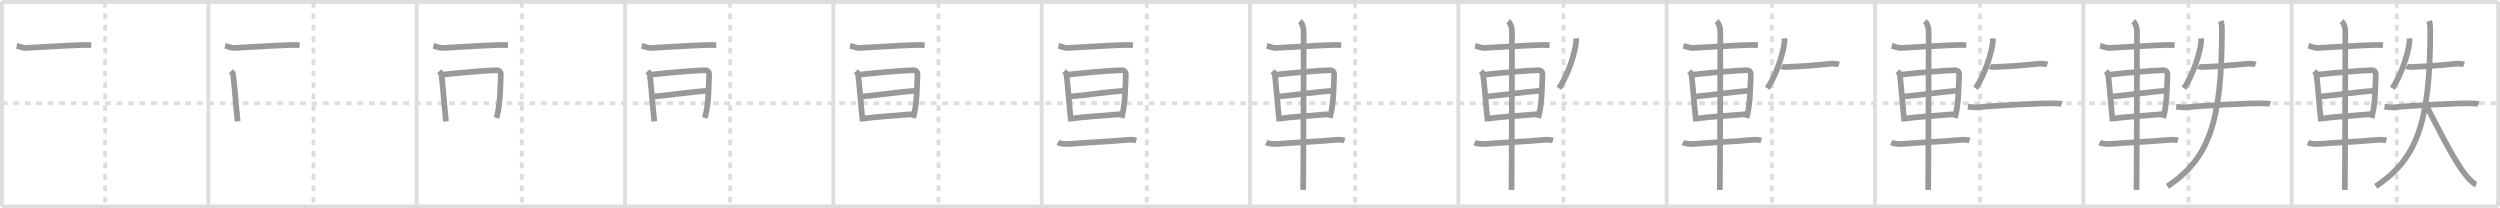 <svg width="1308px" height="109px" viewBox="0 0 1308 109" xmlns="http://www.w3.org/2000/svg" xmlns:xlink="http://www.w3.org/1999/xlink" xml:space="preserve" version="1.1" baseProfile="full">
<line x1="1" y1="1" x2="1307" y2="1" style="stroke:#ddd;stroke-width:2"></line>
<line x1="1" y1="1" x2="1" y2="108" style="stroke:#ddd;stroke-width:2"></line>
<line x1="1" y1="108" x2="1307" y2="108" style="stroke:#ddd;stroke-width:2"></line>
<line x1="1307" y1="1" x2="1307" y2="108" style="stroke:#ddd;stroke-width:2"></line>
<line x1="109" y1="1" x2="109" y2="108" style="stroke:#ddd;stroke-width:2"></line>
<line x1="218" y1="1" x2="218" y2="108" style="stroke:#ddd;stroke-width:2"></line>
<line x1="327" y1="1" x2="327" y2="108" style="stroke:#ddd;stroke-width:2"></line>
<line x1="436" y1="1" x2="436" y2="108" style="stroke:#ddd;stroke-width:2"></line>
<line x1="545" y1="1" x2="545" y2="108" style="stroke:#ddd;stroke-width:2"></line>
<line x1="654" y1="1" x2="654" y2="108" style="stroke:#ddd;stroke-width:2"></line>
<line x1="763" y1="1" x2="763" y2="108" style="stroke:#ddd;stroke-width:2"></line>
<line x1="872" y1="1" x2="872" y2="108" style="stroke:#ddd;stroke-width:2"></line>
<line x1="981" y1="1" x2="981" y2="108" style="stroke:#ddd;stroke-width:2"></line>
<line x1="1090" y1="1" x2="1090" y2="108" style="stroke:#ddd;stroke-width:2"></line>
<line x1="1199" y1="1" x2="1199" y2="108" style="stroke:#ddd;stroke-width:2"></line>
<line x1="1" y1="54" x2="1307" y2="54" style="stroke:#ddd;stroke-width:2;stroke-dasharray:3 3"></line>
<line x1="55" y1="1" x2="55" y2="108" style="stroke:#ddd;stroke-width:2;stroke-dasharray:3 3"></line>
<line x1="164" y1="1" x2="164" y2="108" style="stroke:#ddd;stroke-width:2;stroke-dasharray:3 3"></line>
<line x1="273" y1="1" x2="273" y2="108" style="stroke:#ddd;stroke-width:2;stroke-dasharray:3 3"></line>
<line x1="382" y1="1" x2="382" y2="108" style="stroke:#ddd;stroke-width:2;stroke-dasharray:3 3"></line>
<line x1="491" y1="1" x2="491" y2="108" style="stroke:#ddd;stroke-width:2;stroke-dasharray:3 3"></line>
<line x1="600" y1="1" x2="600" y2="108" style="stroke:#ddd;stroke-width:2;stroke-dasharray:3 3"></line>
<line x1="709" y1="1" x2="709" y2="108" style="stroke:#ddd;stroke-width:2;stroke-dasharray:3 3"></line>
<line x1="818" y1="1" x2="818" y2="108" style="stroke:#ddd;stroke-width:2;stroke-dasharray:3 3"></line>
<line x1="927" y1="1" x2="927" y2="108" style="stroke:#ddd;stroke-width:2;stroke-dasharray:3 3"></line>
<line x1="1036" y1="1" x2="1036" y2="108" style="stroke:#ddd;stroke-width:2;stroke-dasharray:3 3"></line>
<line x1="1145" y1="1" x2="1145" y2="108" style="stroke:#ddd;stroke-width:2;stroke-dasharray:3 3"></line>
<line x1="1254" y1="1" x2="1254" y2="108" style="stroke:#ddd;stroke-width:2;stroke-dasharray:3 3"></line>
<path d="M8.75,23.97c1.25,0.28,3.43,1.18,4.64,1.12c11.86-0.58,19.99-1.25,30.12-1.56c2.01-0.06,3.23,0.06,4.24,0.12" style="fill:none;stroke:#999;stroke-width:3"></path>

<path d="M117.75,23.97c1.25,0.28,3.43,1.18,4.64,1.12c11.86-0.58,19.99-1.25,30.12-1.56c2.01-0.06,3.23,0.06,4.24,0.12" style="fill:none;stroke:#999;stroke-width:3"></path>
<path d="M120.75,37.32c0.48,0.48,1.1,0.85,1.19,1.48c0.66,4.61,1.46,15.97,2.39,24.69" style="fill:none;stroke:#999;stroke-width:3"></path>

<path d="M226.75,23.97c1.25,0.28,3.43,1.18,4.64,1.12c11.86-0.58,19.99-1.25,30.12-1.56c2.01-0.06,3.23,0.06,4.24,0.12" style="fill:none;stroke:#999;stroke-width:3"></path>
<path d="M229.75,37.32c0.48,0.48,1.1,0.85,1.19,1.48c0.66,4.61,1.46,15.97,2.39,24.69" style="fill:none;stroke:#999;stroke-width:3"></path>
<path d="M231.62,39.07c7.37-0.92,22.95-2.19,27.98-2.33c2.08-0.06,2.51,1.26,2.42,2.71c-0.31,4.97-0.04,14.3-2.23,22.25" style="fill:none;stroke:#999;stroke-width:3"></path>

<path d="M335.75,23.97c1.25,0.28,3.43,1.18,4.64,1.12c11.86-0.58,19.99-1.25,30.12-1.56c2.01-0.06,3.23,0.06,4.24,0.12" style="fill:none;stroke:#999;stroke-width:3"></path>
<path d="M338.75,37.32c0.48,0.48,1.1,0.85,1.19,1.48c0.66,4.61,1.46,15.97,2.39,24.69" style="fill:none;stroke:#999;stroke-width:3"></path>
<path d="M340.62,39.07c7.37-0.92,22.95-2.19,27.98-2.33c2.08-0.06,2.51,1.26,2.42,2.71c-0.31,4.97-0.04,14.3-2.23,22.25" style="fill:none;stroke:#999;stroke-width:3"></path>
<path d="M341.37,50.57c7.57-0.66,20.99-2.56,28.44-3.09" style="fill:none;stroke:#999;stroke-width:3"></path>

<path d="M444.75,23.97c1.25,0.28,3.43,1.18,4.64,1.12c11.86-0.58,19.99-1.25,30.12-1.56c2.01-0.06,3.23,0.06,4.24,0.12" style="fill:none;stroke:#999;stroke-width:3"></path>
<path d="M447.75,37.32c0.48,0.48,1.1,0.85,1.19,1.48c0.66,4.61,1.46,15.97,2.39,24.69" style="fill:none;stroke:#999;stroke-width:3"></path>
<path d="M449.62,39.07c7.37-0.92,22.95-2.19,27.98-2.33c2.08-0.06,2.51,1.26,2.42,2.71c-0.31,4.97-0.04,14.3-2.23,22.25" style="fill:none;stroke:#999;stroke-width:3"></path>
<path d="M450.37,50.57c7.57-0.66,20.99-2.56,28.44-3.09" style="fill:none;stroke:#999;stroke-width:3"></path>
<path d="M451.37,62.06c6.46-0.96,17.95-1.59,25.92-2.33" style="fill:none;stroke:#999;stroke-width:3"></path>

<path d="M553.75,23.97c1.25,0.28,3.43,1.18,4.64,1.12c11.86-0.58,19.99-1.25,30.12-1.56c2.01-0.06,3.23,0.06,4.24,0.12" style="fill:none;stroke:#999;stroke-width:3"></path>
<path d="M556.75,37.32c0.48,0.48,1.1,0.85,1.19,1.48c0.66,4.61,1.46,15.97,2.39,24.69" style="fill:none;stroke:#999;stroke-width:3"></path>
<path d="M558.62,39.07c7.37-0.92,22.95-2.19,27.98-2.33c2.08-0.06,2.51,1.26,2.42,2.71c-0.31,4.97-0.04,14.3-2.23,22.25" style="fill:none;stroke:#999;stroke-width:3"></path>
<path d="M559.37,50.57c7.57-0.66,20.99-2.56,28.44-3.09" style="fill:none;stroke:#999;stroke-width:3"></path>
<path d="M560.37,62.06c6.46-0.96,17.95-1.59,25.92-2.33" style="fill:none;stroke:#999;stroke-width:3"></path>
<path d="M553.5,74.54c1.47,0.77,4.15,0.89,5.64,0.77C569.5,74.5,581.15,74,589.0,73.25c2.44-0.23,4.27-0.13,5.5,0.25" style="fill:none;stroke:#999;stroke-width:3"></path>

<path d="M662.75,23.97c1.25,0.28,3.43,1.18,4.64,1.12c11.86-0.58,19.99-1.25,30.12-1.56c2.01-0.06,3.23,0.06,4.24,0.12" style="fill:none;stroke:#999;stroke-width:3"></path>
<path d="M665.75,37.32c0.48,0.48,1.1,0.85,1.19,1.48c0.66,4.61,1.46,15.97,2.39,24.69" style="fill:none;stroke:#999;stroke-width:3"></path>
<path d="M667.62,39.07c7.37-0.92,22.95-2.19,27.98-2.33c2.08-0.06,2.51,1.26,2.42,2.71c-0.31,4.97-0.04,14.3-2.23,22.25" style="fill:none;stroke:#999;stroke-width:3"></path>
<path d="M668.37,50.57c7.57-0.66,20.99-2.56,28.44-3.09" style="fill:none;stroke:#999;stroke-width:3"></path>
<path d="M669.37,62.06c6.46-0.96,17.95-1.59,25.92-2.33" style="fill:none;stroke:#999;stroke-width:3"></path>
<path d="M662.5,74.54c1.47,0.77,4.15,0.89,5.64,0.77C678.5,74.5,690.15,74,698.0,73.25c2.44-0.23,4.27-0.13,5.5,0.25" style="fill:none;stroke:#999;stroke-width:3"></path>
<path d="M680.06,11.13c0.76,0.6,2.01,2.37,2.01,5.66c0,1.2-0.1,75.13-0.25,82.59" style="fill:none;stroke:#999;stroke-width:3"></path>

<path d="M771.75,23.97c1.25,0.28,3.43,1.18,4.64,1.12c11.86-0.58,19.99-1.25,30.12-1.56c2.01-0.06,3.23,0.06,4.24,0.12" style="fill:none;stroke:#999;stroke-width:3"></path>
<path d="M774.75,37.32c0.48,0.48,1.1,0.85,1.19,1.48c0.66,4.61,1.46,15.97,2.39,24.69" style="fill:none;stroke:#999;stroke-width:3"></path>
<path d="M776.62,39.07c7.37-0.92,22.95-2.19,27.98-2.33c2.08-0.06,2.51,1.26,2.42,2.71c-0.31,4.97-0.04,14.3-2.23,22.25" style="fill:none;stroke:#999;stroke-width:3"></path>
<path d="M777.37,50.57c7.57-0.66,20.99-2.56,28.44-3.09" style="fill:none;stroke:#999;stroke-width:3"></path>
<path d="M778.37,62.06c6.46-0.96,17.95-1.59,25.92-2.33" style="fill:none;stroke:#999;stroke-width:3"></path>
<path d="M771.5,74.54c1.47,0.77,4.15,0.89,5.64,0.77C787.5,74.5,799.15,74,807.0,73.25c2.44-0.23,4.27-0.13,5.5,0.25" style="fill:none;stroke:#999;stroke-width:3"></path>
<path d="M789.06,11.13c0.76,0.6,2.01,2.37,2.01,5.66c0,1.2-0.1,75.13-0.25,82.59" style="fill:none;stroke:#999;stroke-width:3"></path>
<path d="M824.62,20.08c0.03,0.62,0.05,1.59-0.05,2.47c-0.61,5.21-4.12,16.65-8.93,23.65" style="fill:none;stroke:#999;stroke-width:3"></path>

<path d="M880.75,23.97c1.25,0.28,3.43,1.18,4.64,1.12c11.86-0.58,19.99-1.25,30.12-1.56c2.01-0.06,3.23,0.06,4.24,0.12" style="fill:none;stroke:#999;stroke-width:3"></path>
<path d="M883.75,37.32c0.48,0.48,1.1,0.85,1.19,1.48c0.66,4.61,1.46,15.97,2.39,24.69" style="fill:none;stroke:#999;stroke-width:3"></path>
<path d="M885.62,39.07c7.37-0.92,22.95-2.19,27.98-2.33c2.08-0.06,2.51,1.26,2.42,2.71c-0.31,4.97-0.04,14.3-2.23,22.25" style="fill:none;stroke:#999;stroke-width:3"></path>
<path d="M886.37,50.57c7.57-0.66,20.99-2.56,28.44-3.09" style="fill:none;stroke:#999;stroke-width:3"></path>
<path d="M887.37,62.06c6.46-0.96,17.95-1.59,25.92-2.33" style="fill:none;stroke:#999;stroke-width:3"></path>
<path d="M880.5,74.54c1.47,0.77,4.15,0.89,5.64,0.77C896.5,74.5,908.15,74,916.0,73.25c2.44-0.23,4.27-0.13,5.5,0.25" style="fill:none;stroke:#999;stroke-width:3"></path>
<path d="M898.06,11.13c0.76,0.6,2.01,2.37,2.01,5.66c0,1.2-0.1,75.13-0.25,82.59" style="fill:none;stroke:#999;stroke-width:3"></path>
<path d="M933.62,20.08c0.03,0.62,0.05,1.59-0.05,2.47c-0.61,5.21-4.12,16.65-8.93,23.65" style="fill:none;stroke:#999;stroke-width:3"></path>
<path d="M932.16,34.68c0.66,0.37,1.85,0.39,2.52,0.37c8.07-0.3,17.07-1.05,23.19-1.71c1.09-0.12,3.75,0.17,4.3,0.36" style="fill:none;stroke:#999;stroke-width:3"></path>

<path d="M989.75,23.97c1.25,0.28,3.43,1.18,4.64,1.12c11.86-0.58,19.99-1.25,30.12-1.56c2.01-0.06,3.23,0.06,4.24,0.12" style="fill:none;stroke:#999;stroke-width:3"></path>
<path d="M992.75,37.32c0.48,0.48,1.1,0.85,1.19,1.48c0.66,4.61,1.46,15.97,2.39,24.69" style="fill:none;stroke:#999;stroke-width:3"></path>
<path d="M994.62,39.07c7.37-0.92,22.95-2.19,27.98-2.33c2.08-0.06,2.51,1.26,2.42,2.71c-0.31,4.97-0.04,14.3-2.23,22.25" style="fill:none;stroke:#999;stroke-width:3"></path>
<path d="M995.37,50.57c7.57-0.66,20.99-2.56,28.44-3.09" style="fill:none;stroke:#999;stroke-width:3"></path>
<path d="M996.37,62.06c6.46-0.96,17.95-1.59,25.92-2.33" style="fill:none;stroke:#999;stroke-width:3"></path>
<path d="M989.5,74.54c1.47,0.77,4.15,0.89,5.64,0.77C1005.5,74.5,1017.15,74,1025.0,73.25c2.44-0.23,4.27-0.13,5.5,0.25" style="fill:none;stroke:#999;stroke-width:3"></path>
<path d="M1007.06,11.13c0.76,0.6,2.01,2.37,2.01,5.66c0,1.2-0.1,75.13-0.25,82.59" style="fill:none;stroke:#999;stroke-width:3"></path>
<path d="M1042.62,20.08c0.03,0.62,0.05,1.59-0.05,2.47c-0.61,5.21-4.12,16.65-8.93,23.65" style="fill:none;stroke:#999;stroke-width:3"></path>
<path d="M1041.16,34.68c0.66,0.37,1.85,0.39,2.52,0.37c8.07-0.3,17.07-1.05,23.19-1.71c1.09-0.12,3.75,0.17,4.3,0.36" style="fill:none;stroke:#999;stroke-width:3"></path>
<path d="M1029.57,55.83c1.68,0.17,3.85,0.44,4.52,0.37c8.41-0.94,34.46-2.28,40.37-2.15c1.09,0.02,3.75,0.17,4.3,0.36" style="fill:none;stroke:#999;stroke-width:3"></path>

<path d="M1098.75,23.97c1.25,0.28,3.43,1.18,4.64,1.12c11.86-0.58,19.99-1.25,30.12-1.56c2.01-0.06,3.23,0.06,4.24,0.12" style="fill:none;stroke:#999;stroke-width:3"></path>
<path d="M1101.75,37.32c0.48,0.48,1.1,0.85,1.19,1.48c0.66,4.61,1.46,15.97,2.39,24.69" style="fill:none;stroke:#999;stroke-width:3"></path>
<path d="M1103.62,39.07c7.37-0.92,22.95-2.19,27.98-2.33c2.08-0.06,2.51,1.26,2.42,2.71c-0.31,4.97-0.04,14.3-2.23,22.25" style="fill:none;stroke:#999;stroke-width:3"></path>
<path d="M1104.37,50.57c7.57-0.66,20.99-2.56,28.44-3.09" style="fill:none;stroke:#999;stroke-width:3"></path>
<path d="M1105.37,62.06c6.46-0.96,17.95-1.59,25.92-2.33" style="fill:none;stroke:#999;stroke-width:3"></path>
<path d="M1098.5,74.54c1.47,0.77,4.15,0.89,5.64,0.77C1114.5,74.5,1126.15,74,1134.0,73.25c2.44-0.23,4.27-0.13,5.5,0.25" style="fill:none;stroke:#999;stroke-width:3"></path>
<path d="M1116.06,11.13c0.76,0.6,2.01,2.37,2.01,5.66c0,1.2-0.1,75.13-0.25,82.59" style="fill:none;stroke:#999;stroke-width:3"></path>
<path d="M1151.62,20.08c0.03,0.62,0.05,1.59-0.05,2.47c-0.61,5.21-4.12,16.65-8.93,23.65" style="fill:none;stroke:#999;stroke-width:3"></path>
<path d="M1150.16,34.68c0.66,0.37,1.85,0.39,2.52,0.37c8.07-0.3,17.07-1.05,23.19-1.71c1.09-0.12,3.75,0.17,4.3,0.36" style="fill:none;stroke:#999;stroke-width:3"></path>
<path d="M1138.57,55.83c1.68,0.17,3.85,0.44,4.52,0.37c8.41-0.94,34.46-2.28,40.37-2.15c1.09,0.02,3.75,0.17,4.3,0.36" style="fill:none;stroke:#999;stroke-width:3"></path>
<path d="M1161.9,11c0.44,1.2,0.61,2.32,0.61,4.64C1162.51,65,1155.25,83.25,1134.0,97.5" style="fill:none;stroke:#999;stroke-width:3"></path>

<path d="M1207.75,23.97c1.25,0.28,3.43,1.18,4.64,1.12c11.86-0.58,19.99-1.25,30.12-1.56c2.01-0.06,3.23,0.06,4.24,0.12" style="fill:none;stroke:#999;stroke-width:3"></path>
<path d="M1210.75,37.32c0.48,0.48,1.1,0.85,1.19,1.48c0.66,4.61,1.46,15.97,2.39,24.69" style="fill:none;stroke:#999;stroke-width:3"></path>
<path d="M1212.62,39.07c7.37-0.92,22.95-2.19,27.98-2.33c2.08-0.06,2.51,1.26,2.42,2.71c-0.31,4.97-0.04,14.3-2.23,22.25" style="fill:none;stroke:#999;stroke-width:3"></path>
<path d="M1213.37,50.57c7.57-0.66,20.99-2.56,28.44-3.09" style="fill:none;stroke:#999;stroke-width:3"></path>
<path d="M1214.37,62.06c6.46-0.96,17.95-1.59,25.92-2.33" style="fill:none;stroke:#999;stroke-width:3"></path>
<path d="M1207.5,74.54c1.47,0.77,4.15,0.89,5.64,0.77C1223.5,74.5,1235.15,74,1243.0,73.25c2.44-0.23,4.27-0.13,5.5,0.25" style="fill:none;stroke:#999;stroke-width:3"></path>
<path d="M1225.06,11.13c0.76,0.6,2.01,2.37,2.01,5.66c0,1.2-0.1,75.13-0.25,82.59" style="fill:none;stroke:#999;stroke-width:3"></path>
<path d="M1260.62,20.08c0.03,0.62,0.05,1.59-0.05,2.47c-0.61,5.21-4.12,16.65-8.93,23.65" style="fill:none;stroke:#999;stroke-width:3"></path>
<path d="M1259.16,34.68c0.66,0.37,1.85,0.39,2.52,0.37c8.07-0.3,17.07-1.05,23.19-1.71c1.09-0.12,3.75,0.17,4.3,0.36" style="fill:none;stroke:#999;stroke-width:3"></path>
<path d="M1247.57,55.83c1.68,0.17,3.85,0.44,4.52,0.37c8.41-0.94,34.46-2.28,40.37-2.15c1.09,0.02,3.75,0.17,4.3,0.36" style="fill:none;stroke:#999;stroke-width:3"></path>
<path d="M1270.9,11c0.44,1.2,0.61,2.32,0.61,4.64C1271.51,65,1264.25,83.25,1243.0,97.5" style="fill:none;stroke:#999;stroke-width:3"></path>
<path d="M1269.89,56.09c6.47,12.35,15.25,30.48,21.7,37.28c1.88,1.98,3.14,2.94,3.91,3.19" style="fill:none;stroke:#999;stroke-width:3"></path>

</svg>
